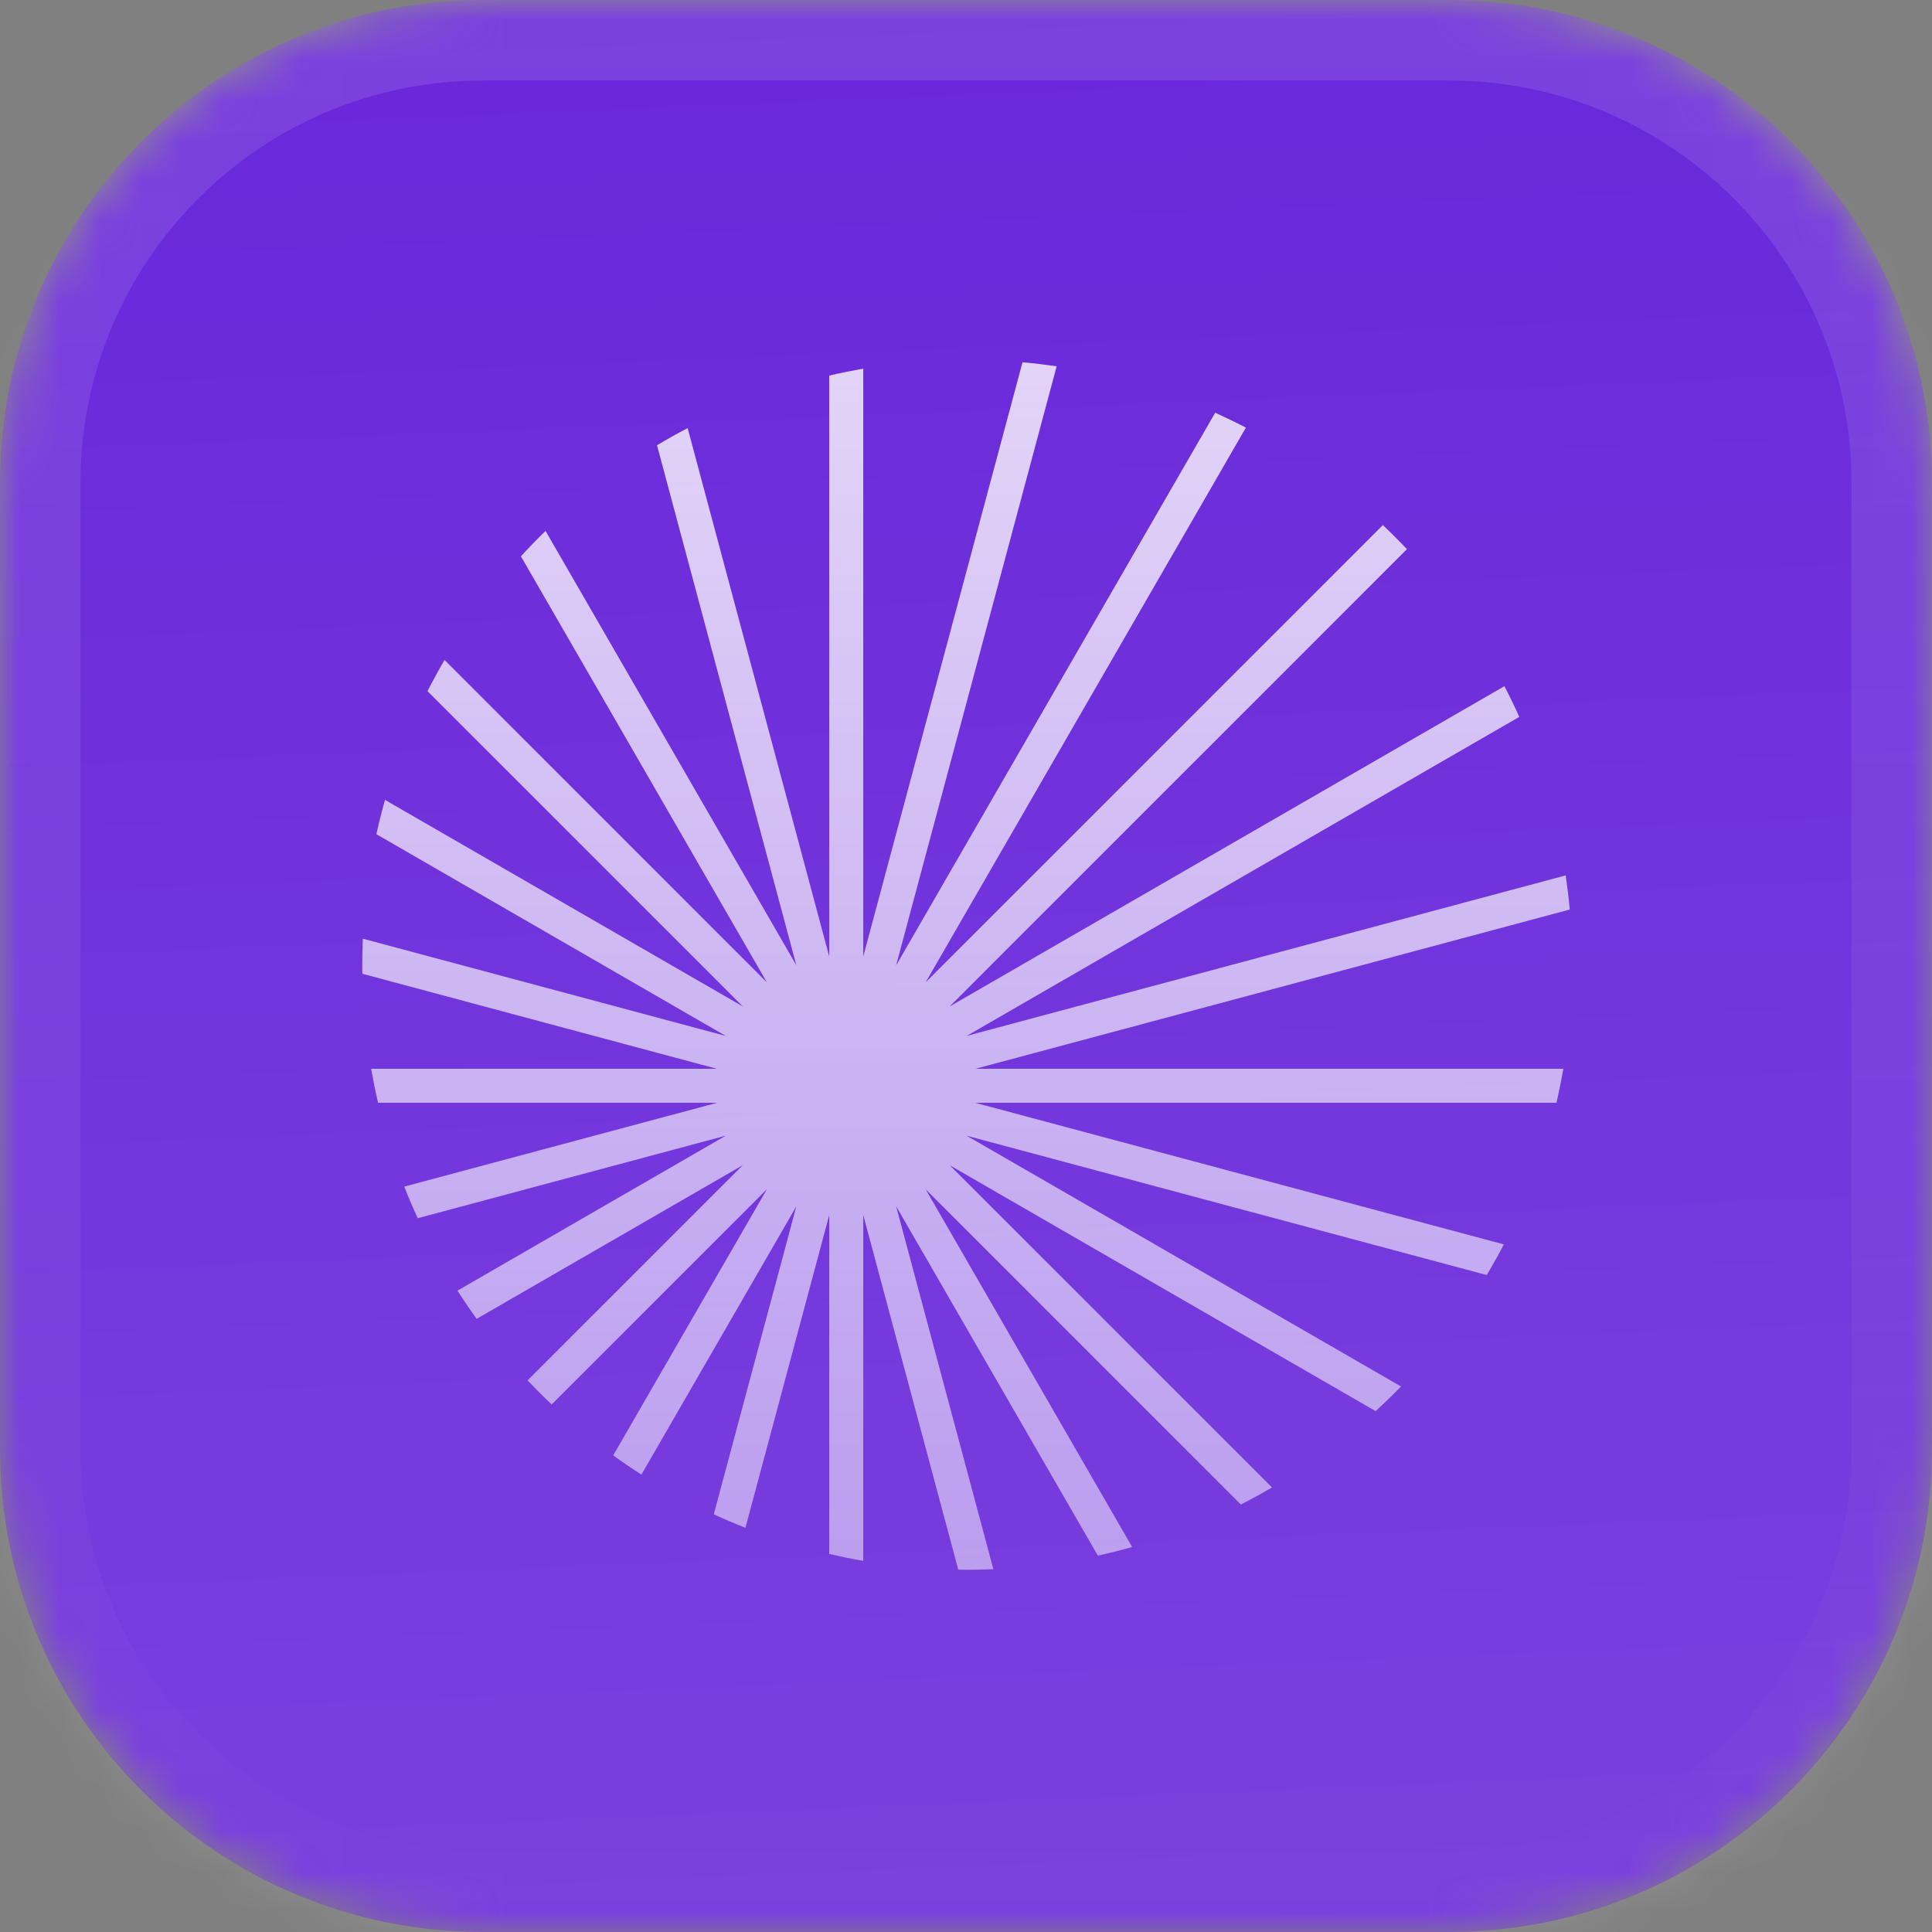 <svg width="48" height="48" viewBox="0 0 48 48" fill="none" xmlns="http://www.w3.org/2000/svg">
<rect x="0" y="0" width="48" height="48" fill="#808080" stroke="none"/>
<mask id="mask0_4_266" style="mask-type:luminance" maskUnits="userSpaceOnUse" x="0" y="0" width="48" height="48">
<path d="M36 0H12C5.373 0 0 5.373 0 12V36C0 42.627 5.373 48 12 48H36C42.627 48 48 42.627 48 36V12C48 5.373 42.627 0 36 0Z" fill="white"/>
</mask>
<g mask="url(#mask0_4_266)">
<path d="M36 0H12C5.373 0 0 5.373 0 12V36C0 42.627 5.373 48 12 48H36C42.627 48 48 42.627 48 36V12C48 5.373 42.627 0 36 0Z" fill="#6927DA"/>
<path d="M0 0H48V48H0V0Z" fill="url(#paint0_linear_4_266)"/>
<path d="M17.084 10.636L20.602 23.764V9.331C20.881 9.266 21.163 9.209 21.447 9.159V23.765L25.404 9C25.689 9.026 25.971 9.06 26.252 9.101L22.264 23.985L30.191 10.254C30.449 10.371 30.704 10.494 30.954 10.624L22.997 24.406L34.357 13.046C34.562 13.24 34.761 13.439 34.955 13.644L23.593 25.006L37.377 17.048C37.507 17.298 37.63 17.552 37.746 17.811L24.019 25.736L38.899 21.749C38.94 22.029 38.974 22.312 39 22.597L24.235 26.554H38.84C38.791 26.838 38.734 27.12 38.669 27.399H24.233L37.363 30.917C37.228 31.176 37.086 31.429 36.937 31.678L24.017 28.217L34.808 34.447C34.604 34.657 34.393 34.861 34.177 35.059L23.596 28.95L31.603 36.956C31.349 37.104 31.091 37.245 30.829 37.379L22.997 29.547L28.128 38.435C27.848 38.514 27.563 38.586 27.276 38.649L22.264 29.968L24.68 38.986C24.465 38.995 24.248 39 24.031 39C23.957 39 23.882 38.999 23.808 38.998L21.447 30.186V38.779C21.163 38.73 20.881 38.672 20.602 38.607V30.188L18.52 37.958C18.254 37.853 17.992 37.741 17.734 37.622L19.785 29.97L15.936 36.636C15.698 36.484 15.464 36.325 15.235 36.159L19.054 29.545L13.706 34.893C13.501 34.699 13.302 34.5 13.108 34.295L18.454 28.949L11.842 32.766C11.677 32.538 11.518 32.304 11.365 32.066L18.034 28.215L10.379 30.266C10.26 30.009 10.148 29.747 10.043 29.481L17.813 27.399H9.393C9.328 27.12 9.271 26.838 9.221 26.554H17.811L9.002 24.193C9.001 24.119 9 24.044 9 23.969C9 23.752 9.005 23.536 9.014 23.321L18.033 25.738L9.351 20.725C9.414 20.438 9.486 20.154 9.565 19.873L18.457 25.006L10.621 17.171C10.755 16.909 10.896 16.651 11.044 16.397L19.054 24.408L12.942 13.822C13.14 13.606 13.344 13.395 13.554 13.191L19.785 23.983L16.323 11.062C16.572 10.913 16.826 10.771 17.084 10.636Z" fill="url(#paint1_linear_4_266)"/>
</g>
<path d="M36 1H12C5.925 1 1 5.925 1 12V36C1 42.075 5.925 47 12 47H36C42.075 47 47 42.075 47 36V12C47 5.925 42.075 1 36 1Z" stroke="url(#paint2_linear_4_266)" stroke-width="2"/>
<defs>
<linearGradient id="paint0_linear_4_266" x1="24" y1="9.83477e-07" x2="26" y2="48" gradientUnits="userSpaceOnUse">
<stop stop-color="white" stop-opacity="0"/>
<stop offset="1" stop-color="white" stop-opacity="0.12"/>
</linearGradient>
<linearGradient id="paint1_linear_4_266" x1="24" y1="9" x2="24" y2="39" gradientUnits="userSpaceOnUse">
<stop stop-color="white" stop-opacity="0.8"/>
<stop offset="1" stop-color="white" stop-opacity="0.5"/>
</linearGradient>
<linearGradient id="paint2_linear_4_266" x1="24" y1="-5.05344e-08" x2="24" y2="48" gradientUnits="userSpaceOnUse">
<stop stop-color="white" stop-opacity="0.12"/>
<stop offset="1" stop-color="white" stop-opacity="0"/>
</linearGradient>
</defs>
</svg>

